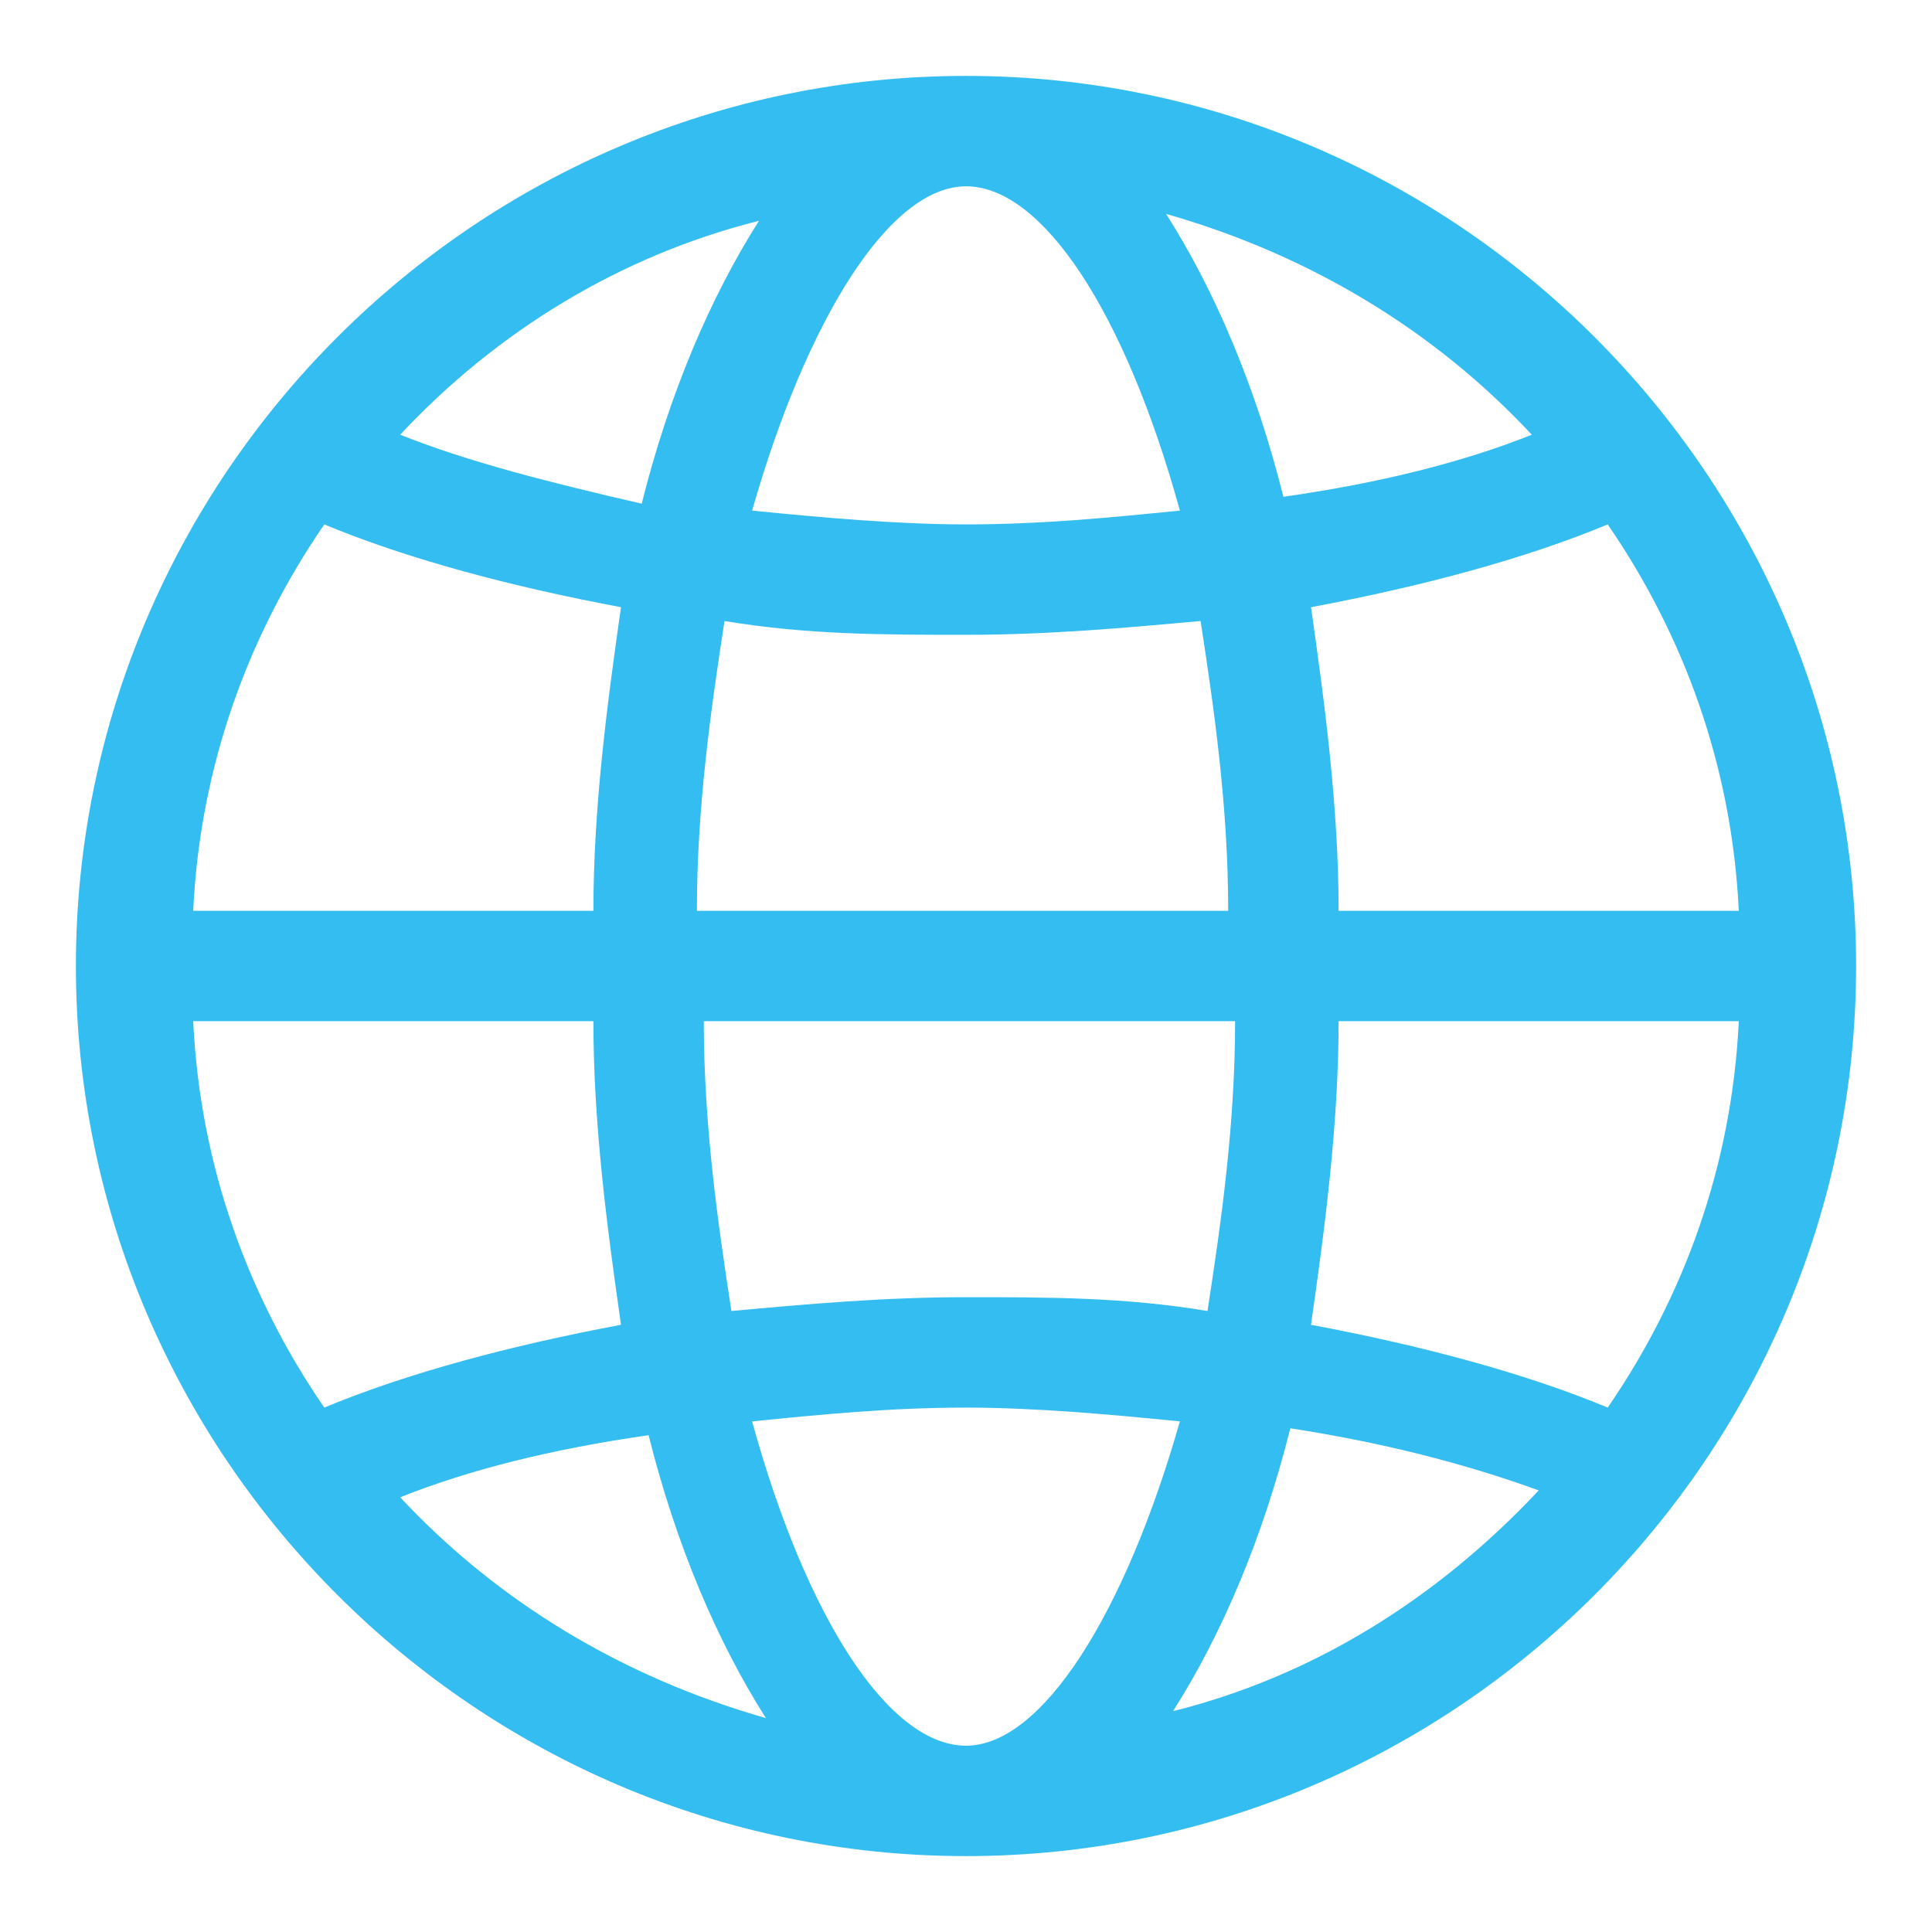 <?xml version="1.0" standalone="no"?><!DOCTYPE svg PUBLIC "-//W3C//DTD SVG 1.1//EN" "http://www.w3.org/Graphics/SVG/1.1/DTD/svg11.dtd"><svg t="1591237505562" class="icon" viewBox="0 0 1024 1024" version="1.1" xmlns="http://www.w3.org/2000/svg" p-id="2682" xmlns:xlink="http://www.w3.org/1999/xlink" width="300" height="300"><defs><style type="text/css"></style></defs><path d="M512 40.229C252.343 40.229 40.229 252.343 40.229 512c0 259.657 212.114 471.771 471.771 471.771S983.771 771.657 983.771 512c0-259.657-212.114-471.771-471.771-471.771z m0 885.028c-40.229 0-84.114-65.828-113.371-171.886 36.571-3.657 73.142-7.314 113.371-7.314 36.571 0 76.8 3.657 113.371 7.314C596.114 855.771 552.23 925.257 512 925.257z m0-237.714c-43.886 0-84.114 3.657-124.343 7.314-7.314-47.543-14.628-98.743-14.628-153.6h281.6c0 54.857-7.315 106.057-14.629 153.6-43.886-7.314-84.114-7.314-128-7.314z m0-588.8c40.229 0 84.114 65.828 113.371 171.886-36.571 3.657-73.142 7.314-113.371 7.314-36.571 0-76.8-3.657-113.371-7.314C427.886 168.229 471.77 98.743 512 98.743z m0 237.714c43.886 0 84.114-3.657 124.343-7.314 7.314 47.543 14.628 98.743 14.628 153.6h-281.6c0-54.857 7.315-106.057 14.629-153.6 43.886 7.314 84.114 7.314 128 7.314zM314.514 482.743H102.4c3.657-76.8 29.257-146.286 69.486-204.8 43.885 18.286 98.743 32.914 157.257 43.886-7.314 51.2-14.629 106.057-14.629 160.914z m0 58.514c0 54.857 7.315 109.714 14.629 160.914-58.514 10.972-113.372 25.6-157.257 43.886-40.229-58.514-65.829-128-69.486-204.8h212.114z m394.972 0H921.6c-3.657 76.8-29.257 146.286-69.486 204.8-43.885-18.286-98.743-32.914-157.257-43.886 7.314-51.2 14.629-106.057 14.629-160.914z m0-58.514c0-54.857-7.315-109.714-14.629-160.914 58.514-10.972 113.372-25.6 157.257-43.886 40.229 58.514 65.829 128 69.486 204.8H709.486z m102.4-252.343c-36.572 14.629-80.457 25.6-131.657 32.914C665.6 204.8 643.657 153.6 618.057 113.371c76.8 21.943 142.629 62.172 193.829 117.029z m-409.6-113.371c-25.6 40.228-47.543 91.428-62.172 149.942-47.543-10.971-91.428-21.942-128-36.571 51.2-54.857 117.029-95.086 190.172-113.371zM212.114 793.6c36.572-14.629 80.457-25.6 131.657-32.914C358.4 819.2 380.343 870.4 405.943 910.629c-76.8-21.943-142.629-62.172-193.829-117.029z m409.6 113.371c25.6-40.228 47.543-91.428 62.172-149.942 47.543 7.314 91.428 18.285 131.657 32.914-54.857 58.514-120.686 98.743-193.829 117.028z" p-id="2683" fill="#34bdf0"></path></svg>